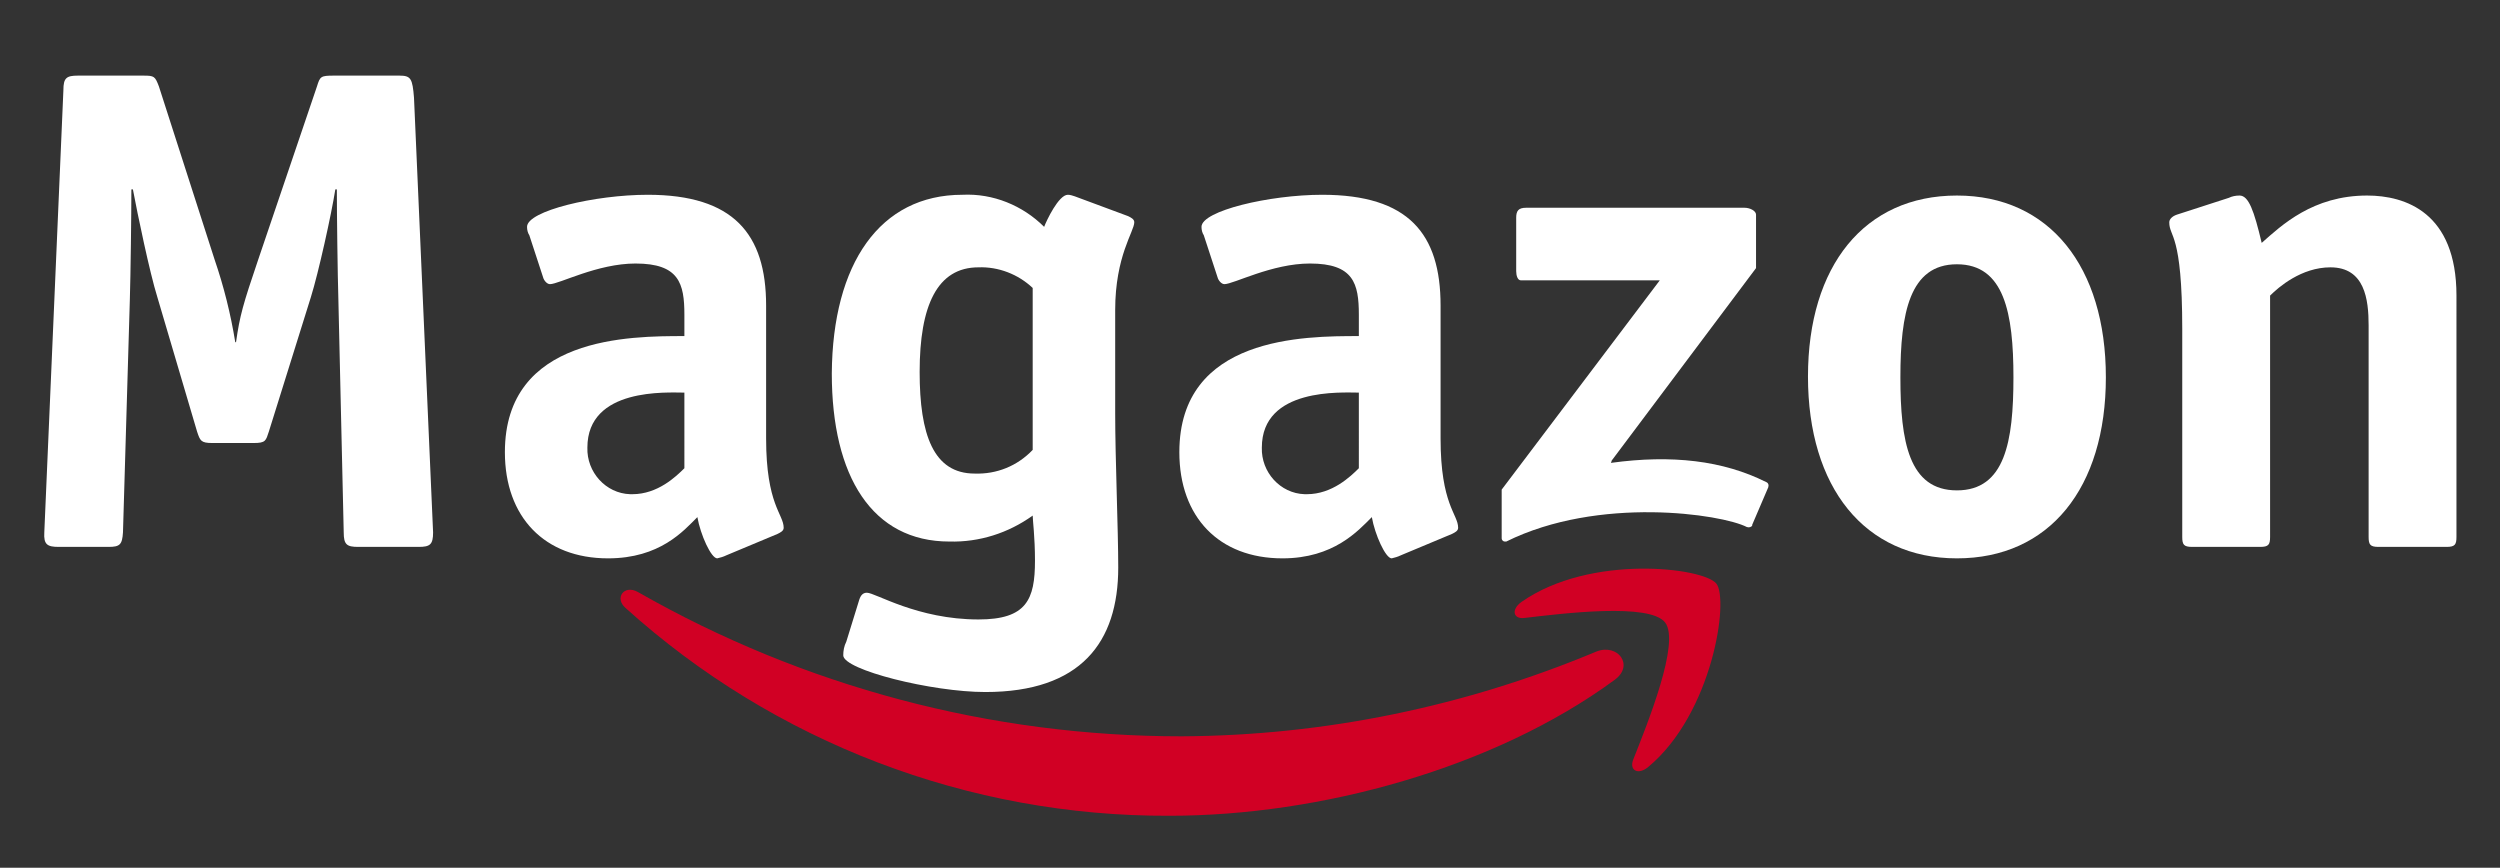 <?xml version="1.0" encoding="utf-8"?>
<!-- Generator: Adobe Illustrator 24.1.2, SVG Export Plug-In . SVG Version: 6.00 Build 0)  -->
<svg version="1.1" id="Capa_1" xmlns="http://www.w3.org/2000/svg" xmlns:xlink="http://www.w3.org/1999/xlink" x="0px" y="0px"
	 viewBox="0 0 327.3 113.6" style="enable-background:new 0 0 327.3 113.6;" xml:space="preserve">
<rect x="0" y="0" width="327.3" height="113.6" fill="#333333" stroke="none"/>
<style type="text/css">
	.st0{display:none;fill:#F3F2F2;}
	.st1{fill:#D10024;}
	.st2{fill:#FFFFFF;}
</style>
<circle class="st0" cx="156.8" cy="56.7" r="237"/>
<path class="st1" d="M211.4,89c-15.8,11.6-38.6,17.8-58.3,17.8c-26.3,0.1-51.7-9.6-71.2-27.2c-1.5-1.3-0.2-3.1,1.6-2.1
	c21.7,12.4,46.2,18.9,71.2,18.9c18.7-0.1,37.1-3.9,54.3-11.1C211.8,84.2,214,87.1,211.4,89z"/>
<path class="st1" d="M218,81.5c-2-2.6-13.3-1.2-18.4-0.6c-1.5,0.2-1.8-1.1-0.4-2.1c9-6.3,23.8-4.5,25.5-2.4s-0.5,17-8.9,24
	c-1.3,1.1-2.5,0.5-2-0.9C215.7,94.7,220,84.1,218,81.5z"/>
<path class="st2" d="M56.7,69.7c0,1.6-0.4,1.9-1.9,1.9h-7.9c-1.5,0-1.9-0.3-1.9-1.9l-0.7-30.5C44.2,36,44.1,28,44.1,24.8h-0.2
	c-0.5,3.2-2.2,10.9-3.2,14.1l-5.5,17.6c-0.4,1.2-0.4,1.5-2,1.5h-5.4c-1.5,0-1.6-0.3-2-1.5l-5.2-17.6c-1-3.2-2.6-10.9-3.2-14.1h-0.2
	c0,3.2-0.1,11.2-0.2,14.4l-0.9,30.5c-0.1,1.6-0.4,1.9-1.9,1.9H7.7c-1.5,0-2-0.3-1.9-1.9l2.5-57.9c0-1.6,0.4-1.9,1.9-1.9h8.6
	c1.4,0,1.5,0.1,2,1.4L28.1,34c1.2,3.5,2.1,7.1,2.7,10.8h0.1c0.5-3.5,0.9-4.9,2.9-10.8l7.7-22.7c0.4-1.3,0.5-1.4,2.2-1.4h8.6
	c1.5,0,1.7,0.4,1.9,2.9L56.7,69.7z"/>
<path class="st2" d="M95.1,72.7c-0.4,0.2-0.8,0.3-1.2,0.4c-0.8,0-2.2-3.1-2.6-5.4c-1.8,1.8-4.9,5.4-11.7,5.4
	c-8.3,0-13.5-5.4-13.5-13.9C66.1,44,82.5,44,89.6,44v-2.8c0-4.1-0.7-6.7-6.4-6.7c-5,0-10,2.7-11.2,2.7c-0.4,0-0.8-0.5-0.9-0.9
	l-1.8-5.5c-0.2-0.3-0.3-0.7-0.3-1.1c0-2.1,8.9-4.2,15.8-4.2c11.2,0,15.5,5.1,15.5,14.5v17.4c0,8.7,2.3,9.9,2.3,11.7
	c0,0.4-0.4,0.6-0.8,0.8L95.1,72.7z M89.6,51.4c-2.2,0-12.7-0.7-12.7,7.2c-0.1,3.2,2.4,6,5.6,6.1h0.3c3.3,0,5.7-2.3,6.8-3.4
	L89.6,51.4L89.6,51.4z"/>
<path class="st2" d="M146,54.1c0,5.9,0.4,15.2,0.4,20.2c0,9.8-4.9,16.3-17.4,16.3c-7,0-18.6-2.9-18.6-4.8c0-0.6,0.1-1.2,0.4-1.8
	l1.7-5.5c0.2-0.6,0.5-0.9,1-0.9c1.1,0,6.6,3.5,14.6,3.5c6.3,0,7.4-2.6,7.4-7.7c0-3.1-0.3-5.3-0.3-5.9c-3.2,2.3-7,3.5-10.9,3.4
	c-10.1,0-15.4-8.5-15.4-22c0.1-14.4,6.3-23.4,17.1-23.4c4-0.2,7.9,1.4,10.7,4.2c0.3-0.8,1.9-4.2,3.1-4.2c0.3,0,0.6,0.1,0.9,0.2
	l7,2.6c0.4,0.2,0.8,0.4,0.8,0.8c0,1.2-2.5,4.4-2.5,11.5V54.1z M135.2,37.7c-1.9-1.8-4.5-2.8-7.1-2.7c-5.4,0-7.7,5-7.7,13.7
	c0,8.2,1.8,13.3,7.2,13.3c2.9,0.1,5.6-1,7.6-3.1V37.7z"/>
<path class="st2" d="M183.4,72.7c-0.4,0.2-0.8,0.3-1.2,0.4c-0.8,0-2.2-3.1-2.6-5.4c-1.8,1.8-5,5.4-11.7,5.4
	c-8.3,0-13.5-5.4-13.5-13.9c0-15.2,16.4-15.2,23.5-15.2v-2.8c0-4.1-0.7-6.7-6.4-6.7c-5,0-10,2.7-11.2,2.7c-0.4,0-0.8-0.5-0.9-0.9
	l-1.8-5.5c-0.2-0.3-0.3-0.7-0.3-1.1c0-2.1,8.9-4.2,15.8-4.2c11.3,0,15.5,5.1,15.5,14.5v17.4c0,8.7,2.3,9.9,2.3,11.7
	c0,0.4-0.4,0.6-0.8,0.8L183.4,72.7z M177.9,51.4c-2.2,0-12.7-0.7-12.7,7.2c-0.1,3.2,2.4,6,5.6,6.1h0.3c3.3,0,5.7-2.3,6.8-3.4V51.4z"
	/>
<path class="st2" d="M211,60.3l18.9-25.2v-7c0-0.5-0.8-0.9-1.5-0.9h-28.6c-1,0-1.3,0.4-1.3,1.3v7c0,0.6,0.2,1.2,0.6,1.2h18.2
	l-20.7,27.4v6.4c0,0.2,0.2,0.4,0.4,0.4c0.1,0,0.1,0,0.2,0c12.1-6,28.2-3.6,31.5-1.9c0.3,0.1,0.6,0,0.7-0.2c0,0,0,0,0-0.1
	c0,0,1.5-3.5,2.1-4.9c0.1-0.3,0-0.6-0.3-0.7c-5.6-2.8-12.3-3.6-20.3-2.5C211,60.4,211,60.3,211,60.3z"/>
<path class="st2" d="M256.2,73.1c-12.1,0-19.5-9.3-19.5-23.8s7.4-23.7,19.5-23.7c12.1,0,19.5,9.3,19.5,23.8S268.3,73.1,256.2,73.1z
	 M263.6,49.4c0-8.4-1.2-14.8-7.4-14.8c-6.2,0-7.4,6.4-7.4,14.8s1.1,14.8,7.4,14.8C262.5,64.2,263.6,57.8,263.6,49.4z"/>
<path class="st2" d="M321.6,70.3c0,1-0.2,1.3-1.3,1.3h-8.9c-1.1,0-1.3-0.3-1.3-1.3V42.6c0-3.4-0.5-7.6-5-7.6c-3.8,0-6.8,2.6-7.9,3.7
	v31.6c0,1-0.2,1.3-1.3,1.3H287c-1.1,0-1.3-0.3-1.3-1.3V43.1c0-12.7-1.7-12-1.7-14c0-0.4,0.4-0.8,1-1l6.8-2.2
	c0.4-0.2,0.9-0.3,1.4-0.3c1.2,0,1.9,2,2.9,6.2c2.6-2.3,6.7-6.2,13.8-6.2c5,0,11.7,2.2,11.7,13.1L321.6,70.3z"/>
</svg>

